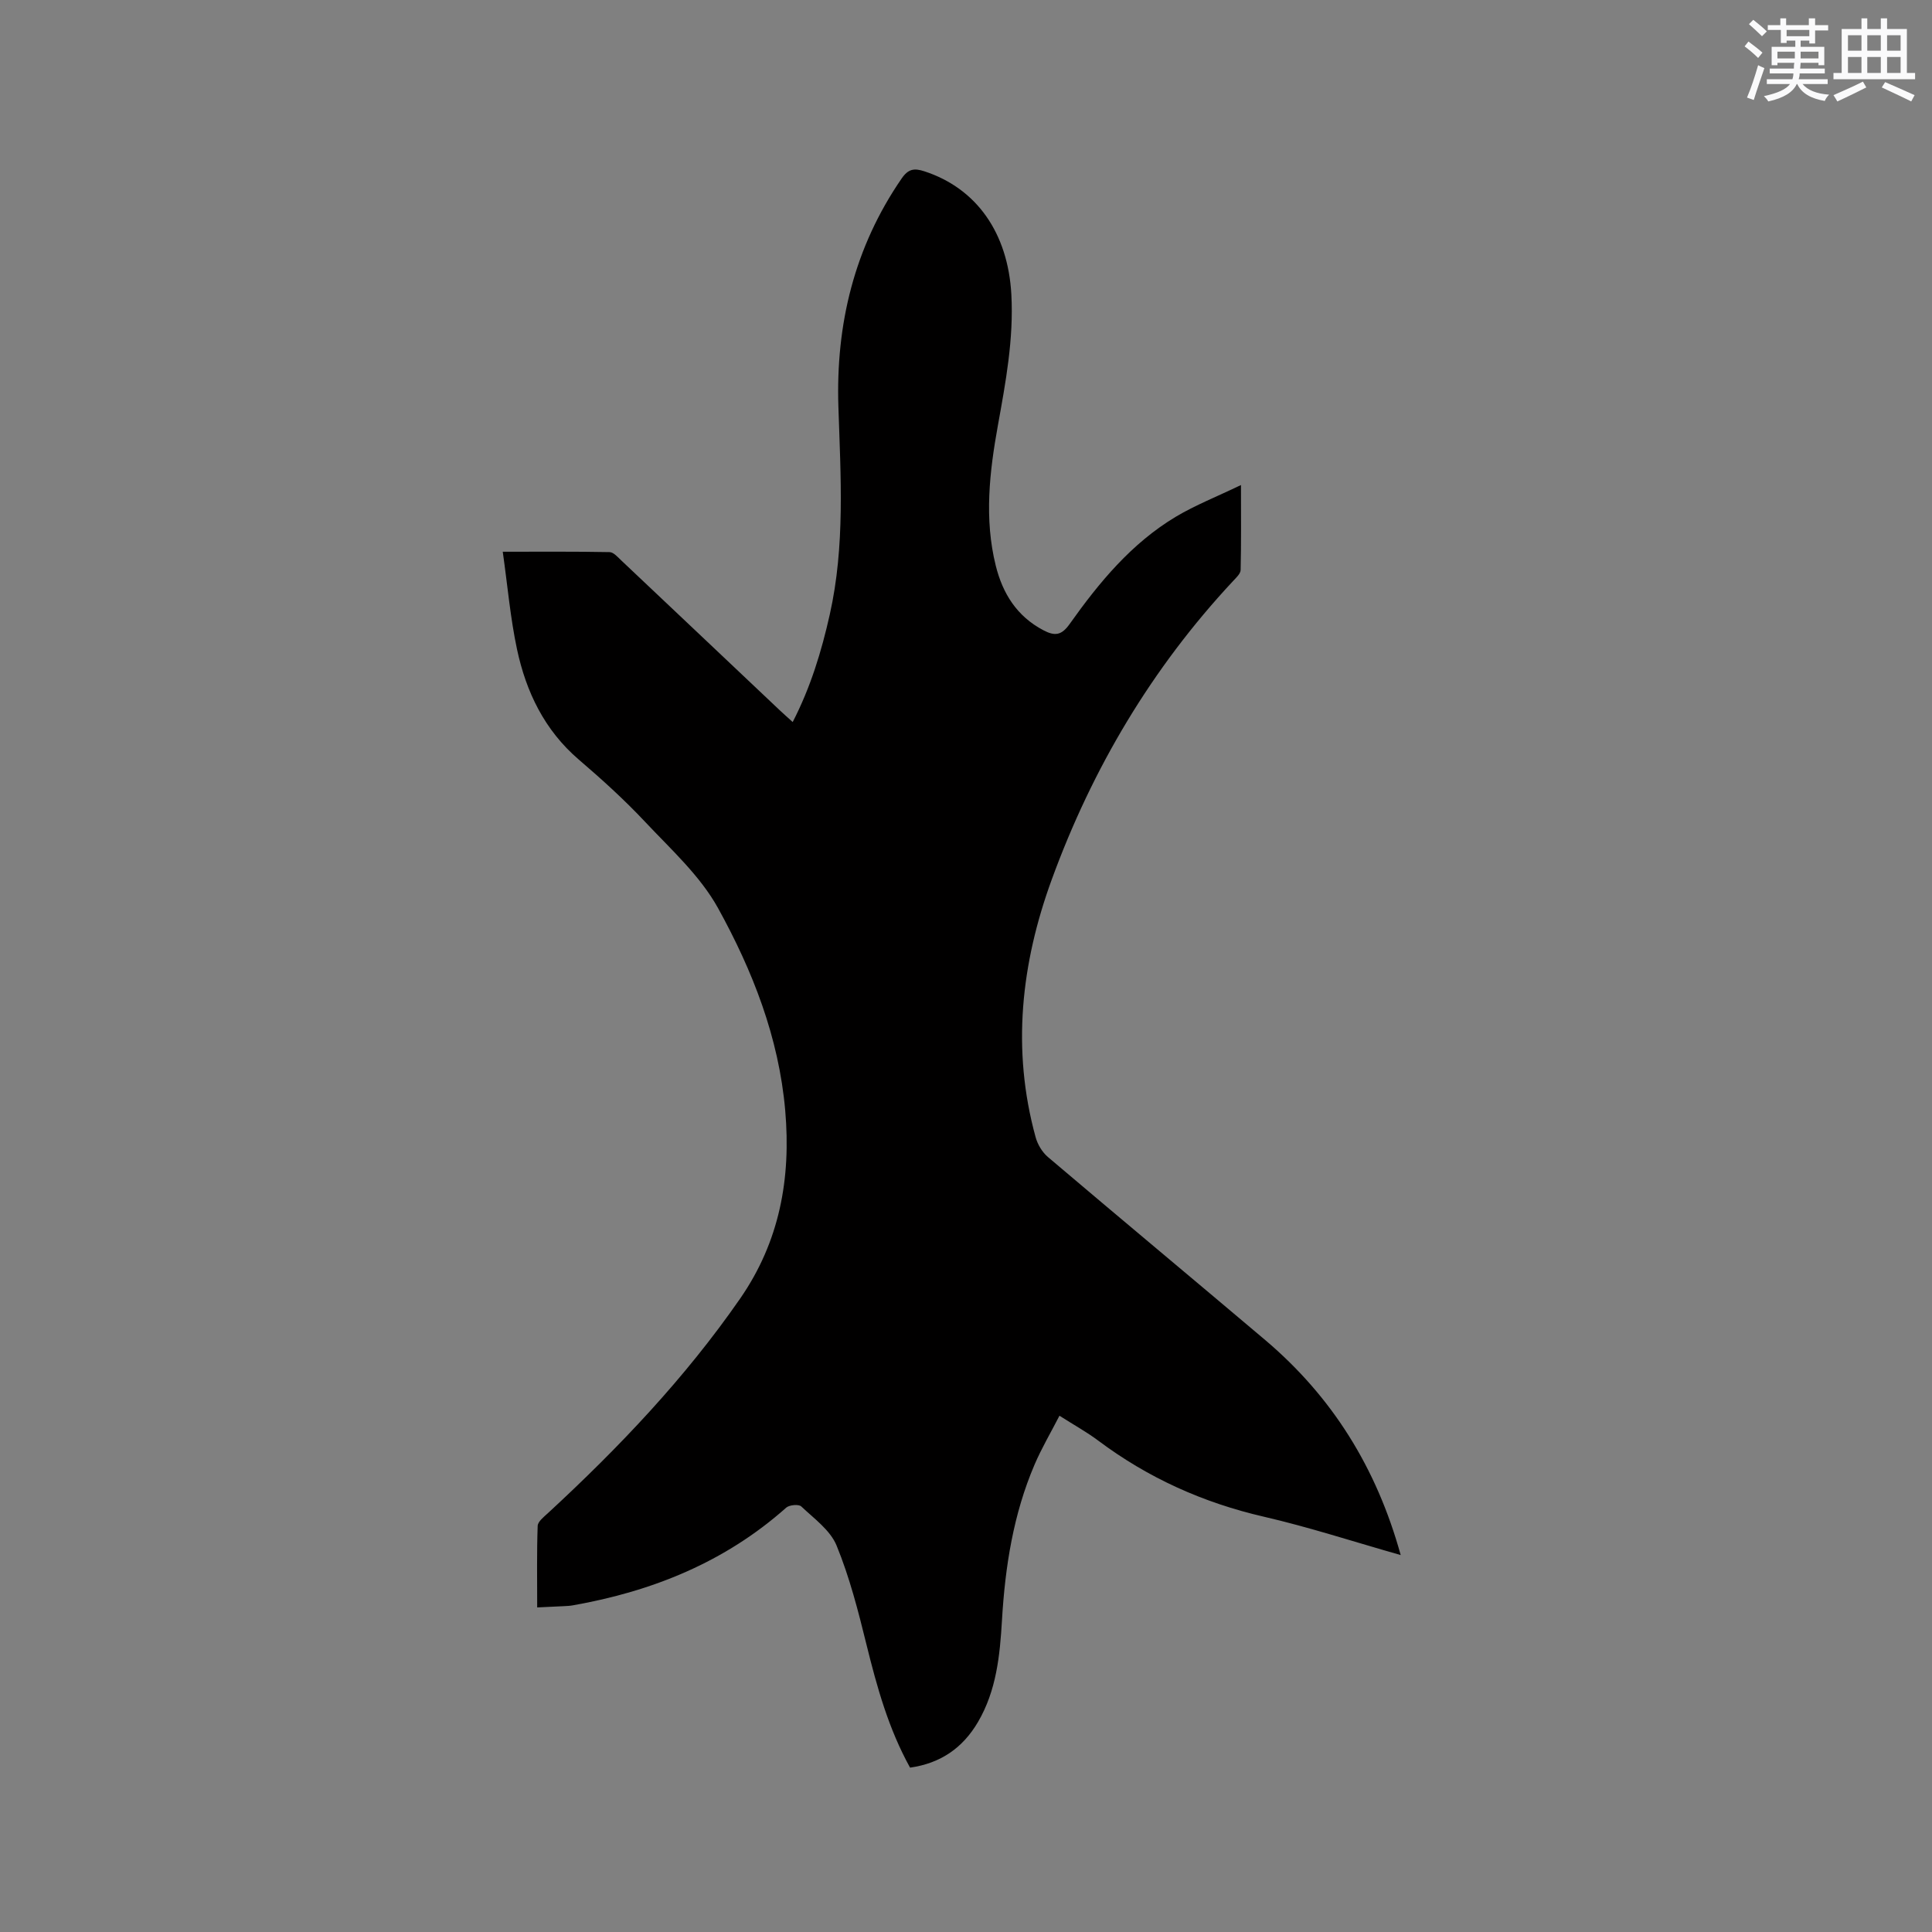 <svg enable-background="new 0 0 400 400" viewBox="0 0 400 400" xmlns="http://www.w3.org/2000/svg"><rect x="0" y="0" width="400" height="400" fill="#808080" stroke="none"/><path d="m290 321.96c-9.82-2.79-18.97-5.78-28.32-7.94-12.59-2.9-23.99-8.03-34.31-15.76-2.36-1.77-4.98-3.21-8.02-5.15-1.77 3.45-3.69 6.7-5.16 10.13-4.39 10.26-6.09 21.12-6.74 32.18-.43 7.32-1.15 14.6-4.98 21.12-3.14 5.34-7.71 8.53-14.05 9.43-4.46-8.05-6.85-16.67-9.01-25.42-1.71-6.95-3.5-13.96-6.2-20.55-1.3-3.19-4.66-5.59-7.32-8.11-.52-.5-2.46-.32-3.11.25-12.67 11.27-27.7 17.32-44.18 20.23-.62.11-1.26.14-1.9.17-1.68.09-3.35.16-5.48.26 0-5.73-.1-11.31.1-16.87.03-.9 1.26-1.86 2.09-2.62 14.68-13.55 28.4-27.96 39.82-44.44 8.17-11.79 10.57-24.85 9.34-38.97-1.32-15.12-6.75-28.92-13.91-41.89-3.71-6.71-9.78-12.19-15.14-17.9-4.27-4.55-8.93-8.77-13.67-12.83-7.11-6.09-10.92-14.01-12.81-22.86-1.38-6.48-1.95-13.14-2.95-20.19 7.79 0 14.96-.06 22.12.08.84.02 1.74 1.09 2.49 1.79 10.95 10.33 21.88 20.69 32.82 31.03.76.72 1.56 1.41 2.6 2.36 3.7-7.18 5.96-14.61 7.67-22.24 3.2-14.25 2.26-28.64 1.79-43.06-.55-17.04 3.28-32.98 13.1-47.24 1.38-2.01 2.62-2.16 4.68-1.49 10.84 3.52 17.33 12.78 18.03 25.51.5 9.21-1.17 18.14-2.79 27.12-1.74 9.63-2.85 19.32-.44 29.02 1.44 5.79 4.37 10.48 9.85 13.37 2.37 1.25 3.76 1.1 5.45-1.29 6.1-8.59 12.8-16.71 21.99-22.21 4.04-2.41 8.48-4.15 13.48-6.56 0 6.5.06 12.04-.07 17.59-.02.78-.93 1.6-1.56 2.28-16.8 17.99-29.13 38.75-37.54 61.79-6.35 17.37-8.34 35.2-3.35 53.35.41 1.51 1.37 3.12 2.55 4.12 14.95 12.69 30.03 25.24 45 37.9 13.82 11.71 23.02 26.38 28.04 44.51z" fill="#010000"/><g fill="#fafafb"><path d="m361.2 9.6.8-1c.9.7 1.9 1.4 2.9 2.3l-.9 1.1c-1-1-2-1.8-2.8-2.4zm.5 10.6c.9-2.1 1.6-4.3 2.3-6.7.4.2.8.4 1.3.6-.7 2.1-1.5 4.3-2.2 6.6zm.4-15.2.9-.9c1 .8 2 1.6 2.8 2.4l-1 1c-.9-.9-1.8-1.7-2.7-2.5zm12.5-1.2h1.2v1.4h2.7v1.1h-2.7v2.7h-1.2v-.6h-1.8v1.3h4.9v3.8h-1.2v-.5h-3.7c0 .4-.1.9-.1 1.2h5.1v1h-5.2c0 .5-.1.9-.2 1.2h6v1h-5.2c1.1 1.3 2.9 2 5.5 2.2-.4.4-.7.8-.9 1.3-2.9-.5-4.8-1.6-5.7-3.5h-.1c-.8 1.7-2.7 2.9-5.9 3.6-.2-.4-.6-.8-.9-1.1 2.8-.6 4.6-1.4 5.4-2.5h-4.8v-1h5.3c.1-.3.2-.7.2-1.2h-4.9v-1h5c0-.4 0-.8.1-1.2h-3.5v.5h-1.2v-3.8h4.9v-1.3h-1.8v.5h-1.2v-2.7h-2.7v-1h2.6v-1.4h1.2v1.4h4.7v-1.4zm-6.6 8.3h3.6c0-.4 0-.9 0-1.4h-3.6zm1.9-4.6h4.7v-1.3h-4.7zm6.6 3.2h-3.7v1.4h3.7z"/><path d="m385.3 3.8h1.3v2.2h2.8v-2.2h1.3v2.2h4.1v9.1h1.7v1.3h-16.9v-1.3h1.7v-9.1h4.1v-2.2zm.4 13.1.7 1.2c-1.8.9-3.8 1.9-6 2.9-.2-.4-.5-.8-.8-1.3 2.3-1 4.3-1.9 6.1-2.8zm-3.1-6.4h2.8v-3.2h-2.8zm0 4.6h2.8v-3.3h-2.8zm4-4.6h2.8v-3.2h-2.8zm0 4.6h2.8v-3.3h-2.8zm3.7 1.9c2.1.9 4.1 1.8 6.1 2.7l-.7 1.3c-2.2-1.1-4.2-2-6.1-2.9zm3.2-9.7h-2.8v3.2h2.8zm-2.8 7.8h2.8v-3.3h-2.8z"/></g></svg>